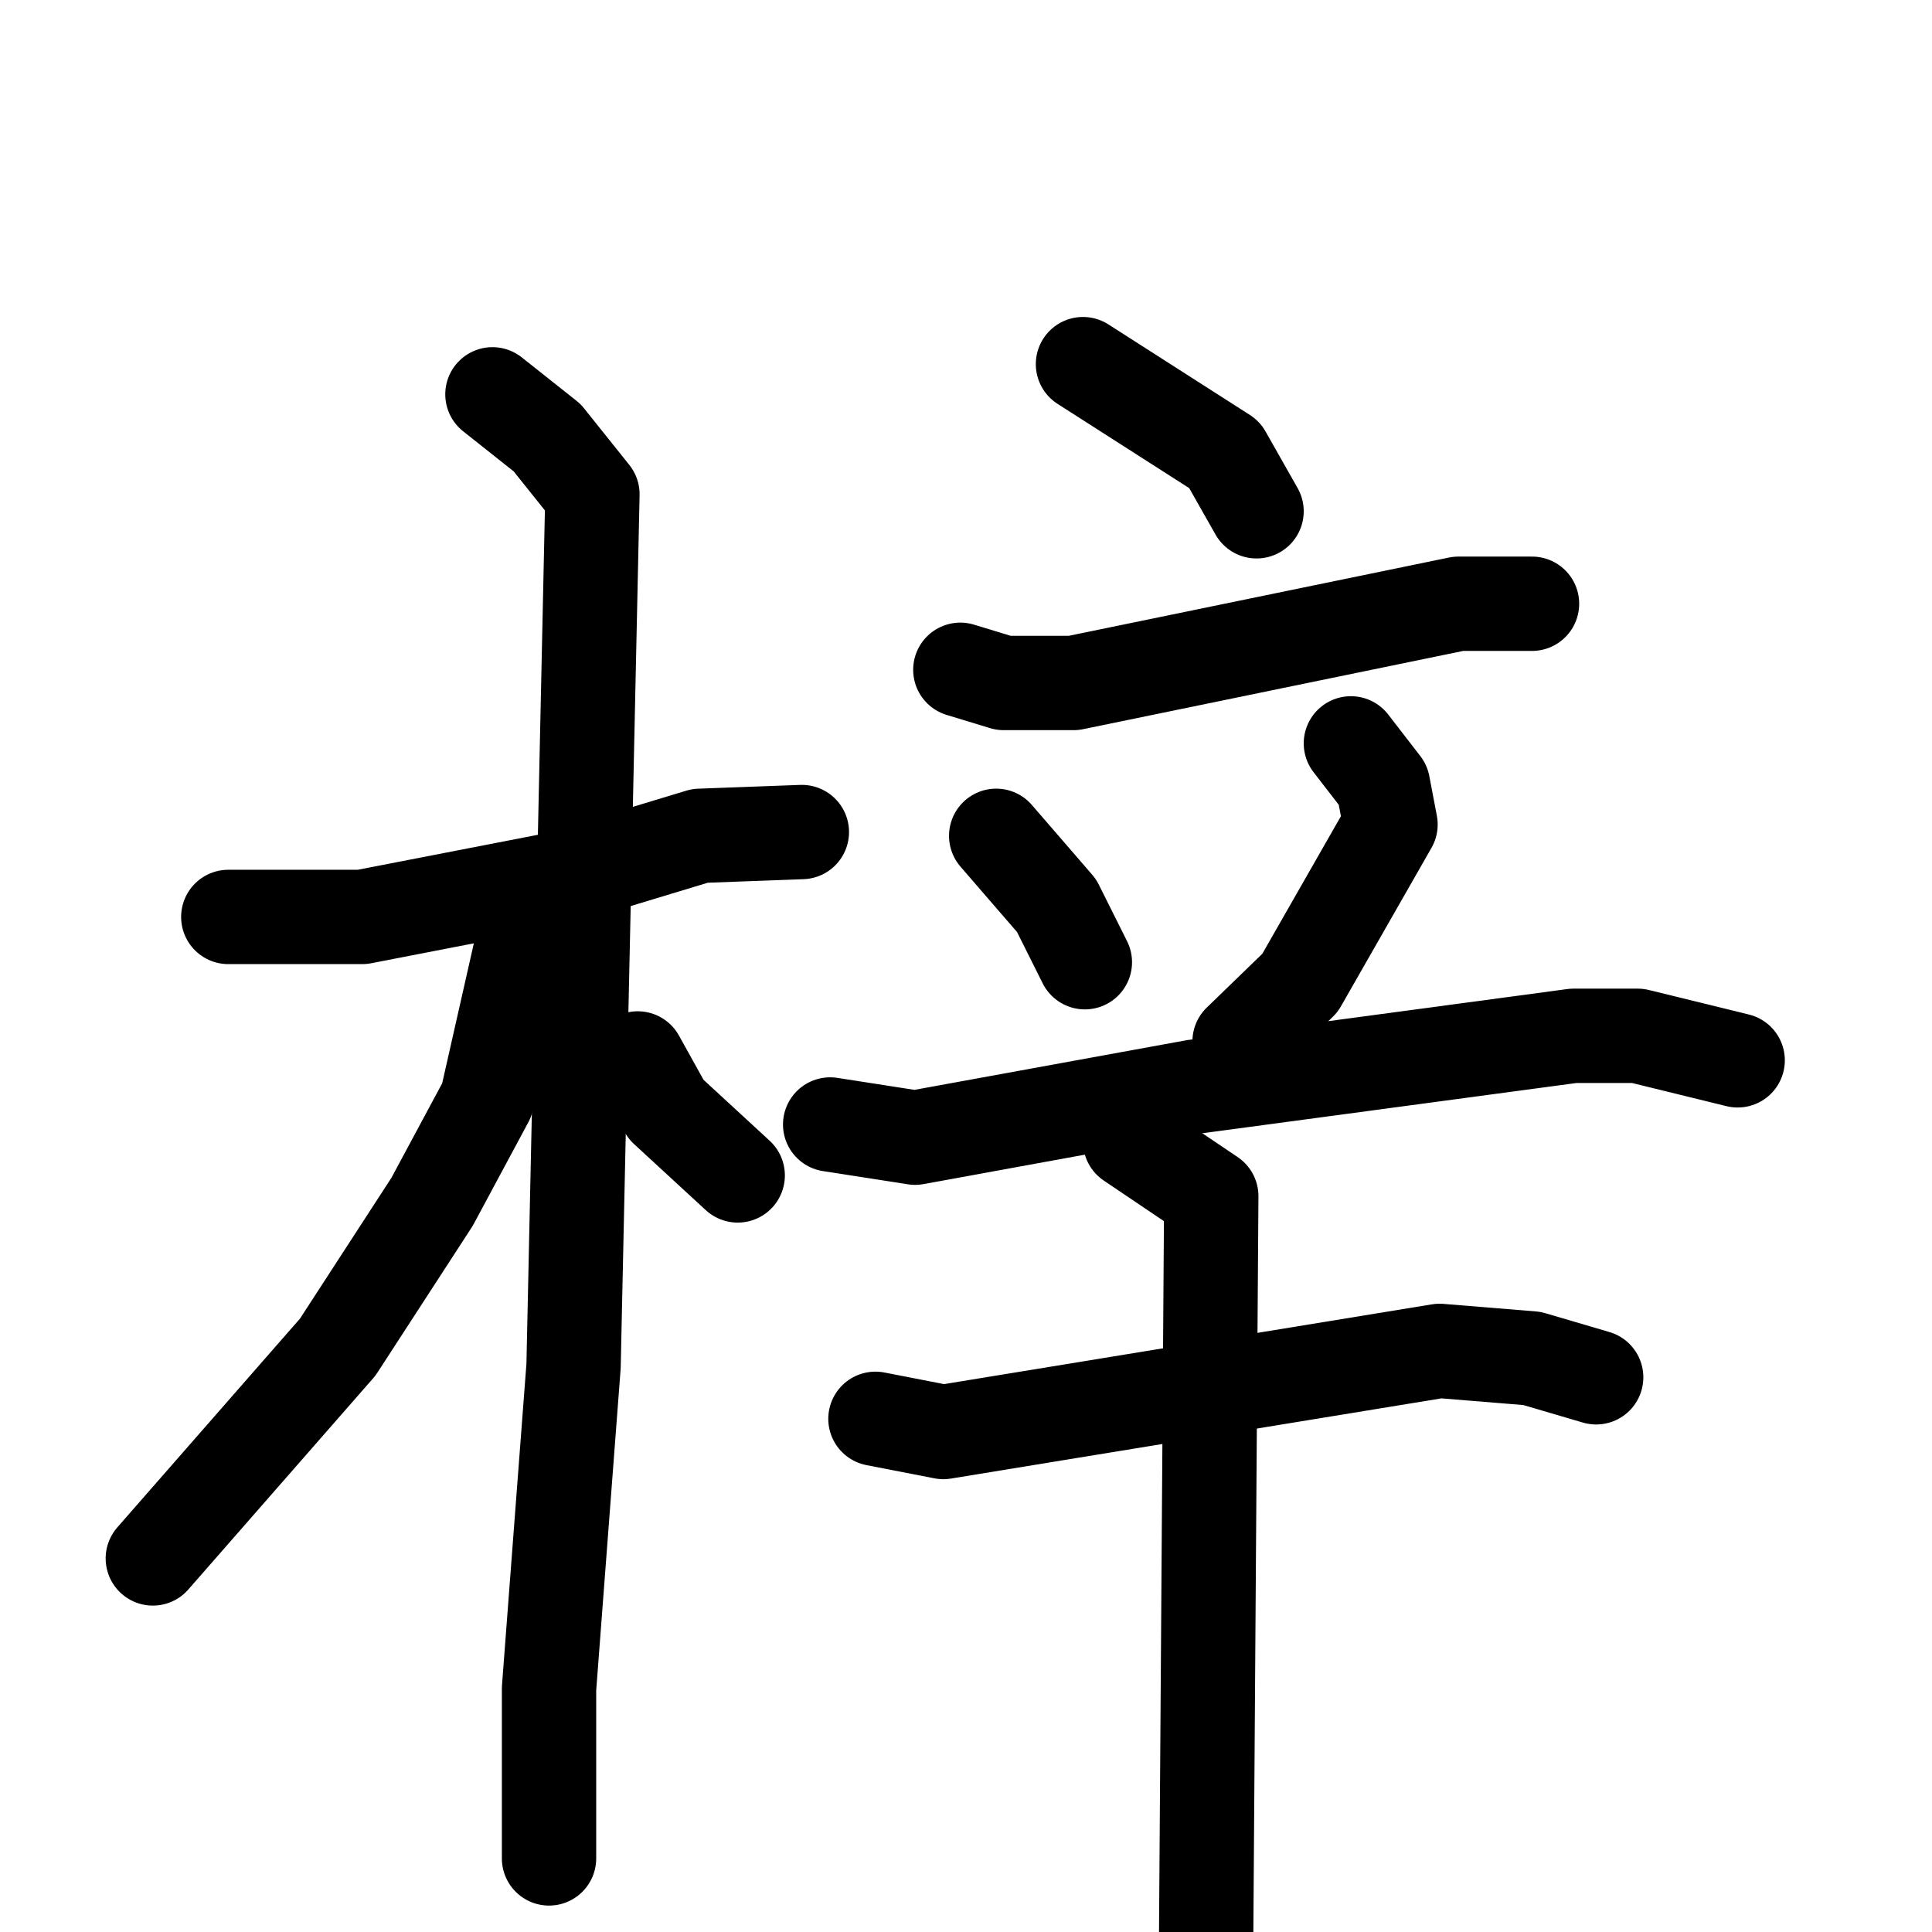 <svg xmlns="http://www.w3.org/2000/svg" viewBox="0 0 1024 1024">
  <g style="fill:none;stroke:#000000;stroke-width:50;stroke-linecap:round;stroke-linejoin:round;" transform="scale(1, 1) translate(0, 0)">
    <path d="M 121.0,486.0 L 192.0,486.0 L 295.0,466.0 L 371.0,443.0 L 425.0,441.0"/>
    <path d="M 261.0,209.0 L 290.0,232.0 L 314.0,262.0 L 304.0,724.0 L 291.0,895.0 L 291.0,985.0"/>
    <path d="M 277.0,499.0 L 258.0,583.0 L 229.0,637.0 L 179.0,714.0 L 81.0,826.0"/>
    <path d="M 338.0,561.0 L 353.0,588.0 L 391.0,623.0"/>
    <path d="M 574.0,193.0 L 649.0,241.0 L 666.0,271.0"/>
    <path d="M 509.0,355.0 L 532.0,362.0 L 569.0,362.0 L 773.0,320.0 L 812.0,320.0"/>
    <path d="M 528.0,443.0 L 560.0,480.0 L 575.0,510.0"/>
    <path d="M 716.0,394.0 L 733.0,416.0 L 737.0,437.0 L 689.0,521.0 L 657.0,552.0"/>
    <path d="M 440.0,596.0 L 485.0,603.0 L 633.0,576.0 L 834.0,549.0 L 868.0,549.0 L 921.0,562.0"/>
    <path d="M 464.0,752.0 L 500.0,759.0 L 763.0,716.0 L 812.0,720.0 L 846.0,730.0"/>
    <path d="M 599.0,605.0 L 642.0,634.0 L 639.0,1068.0"/>
  </g>
</svg>
